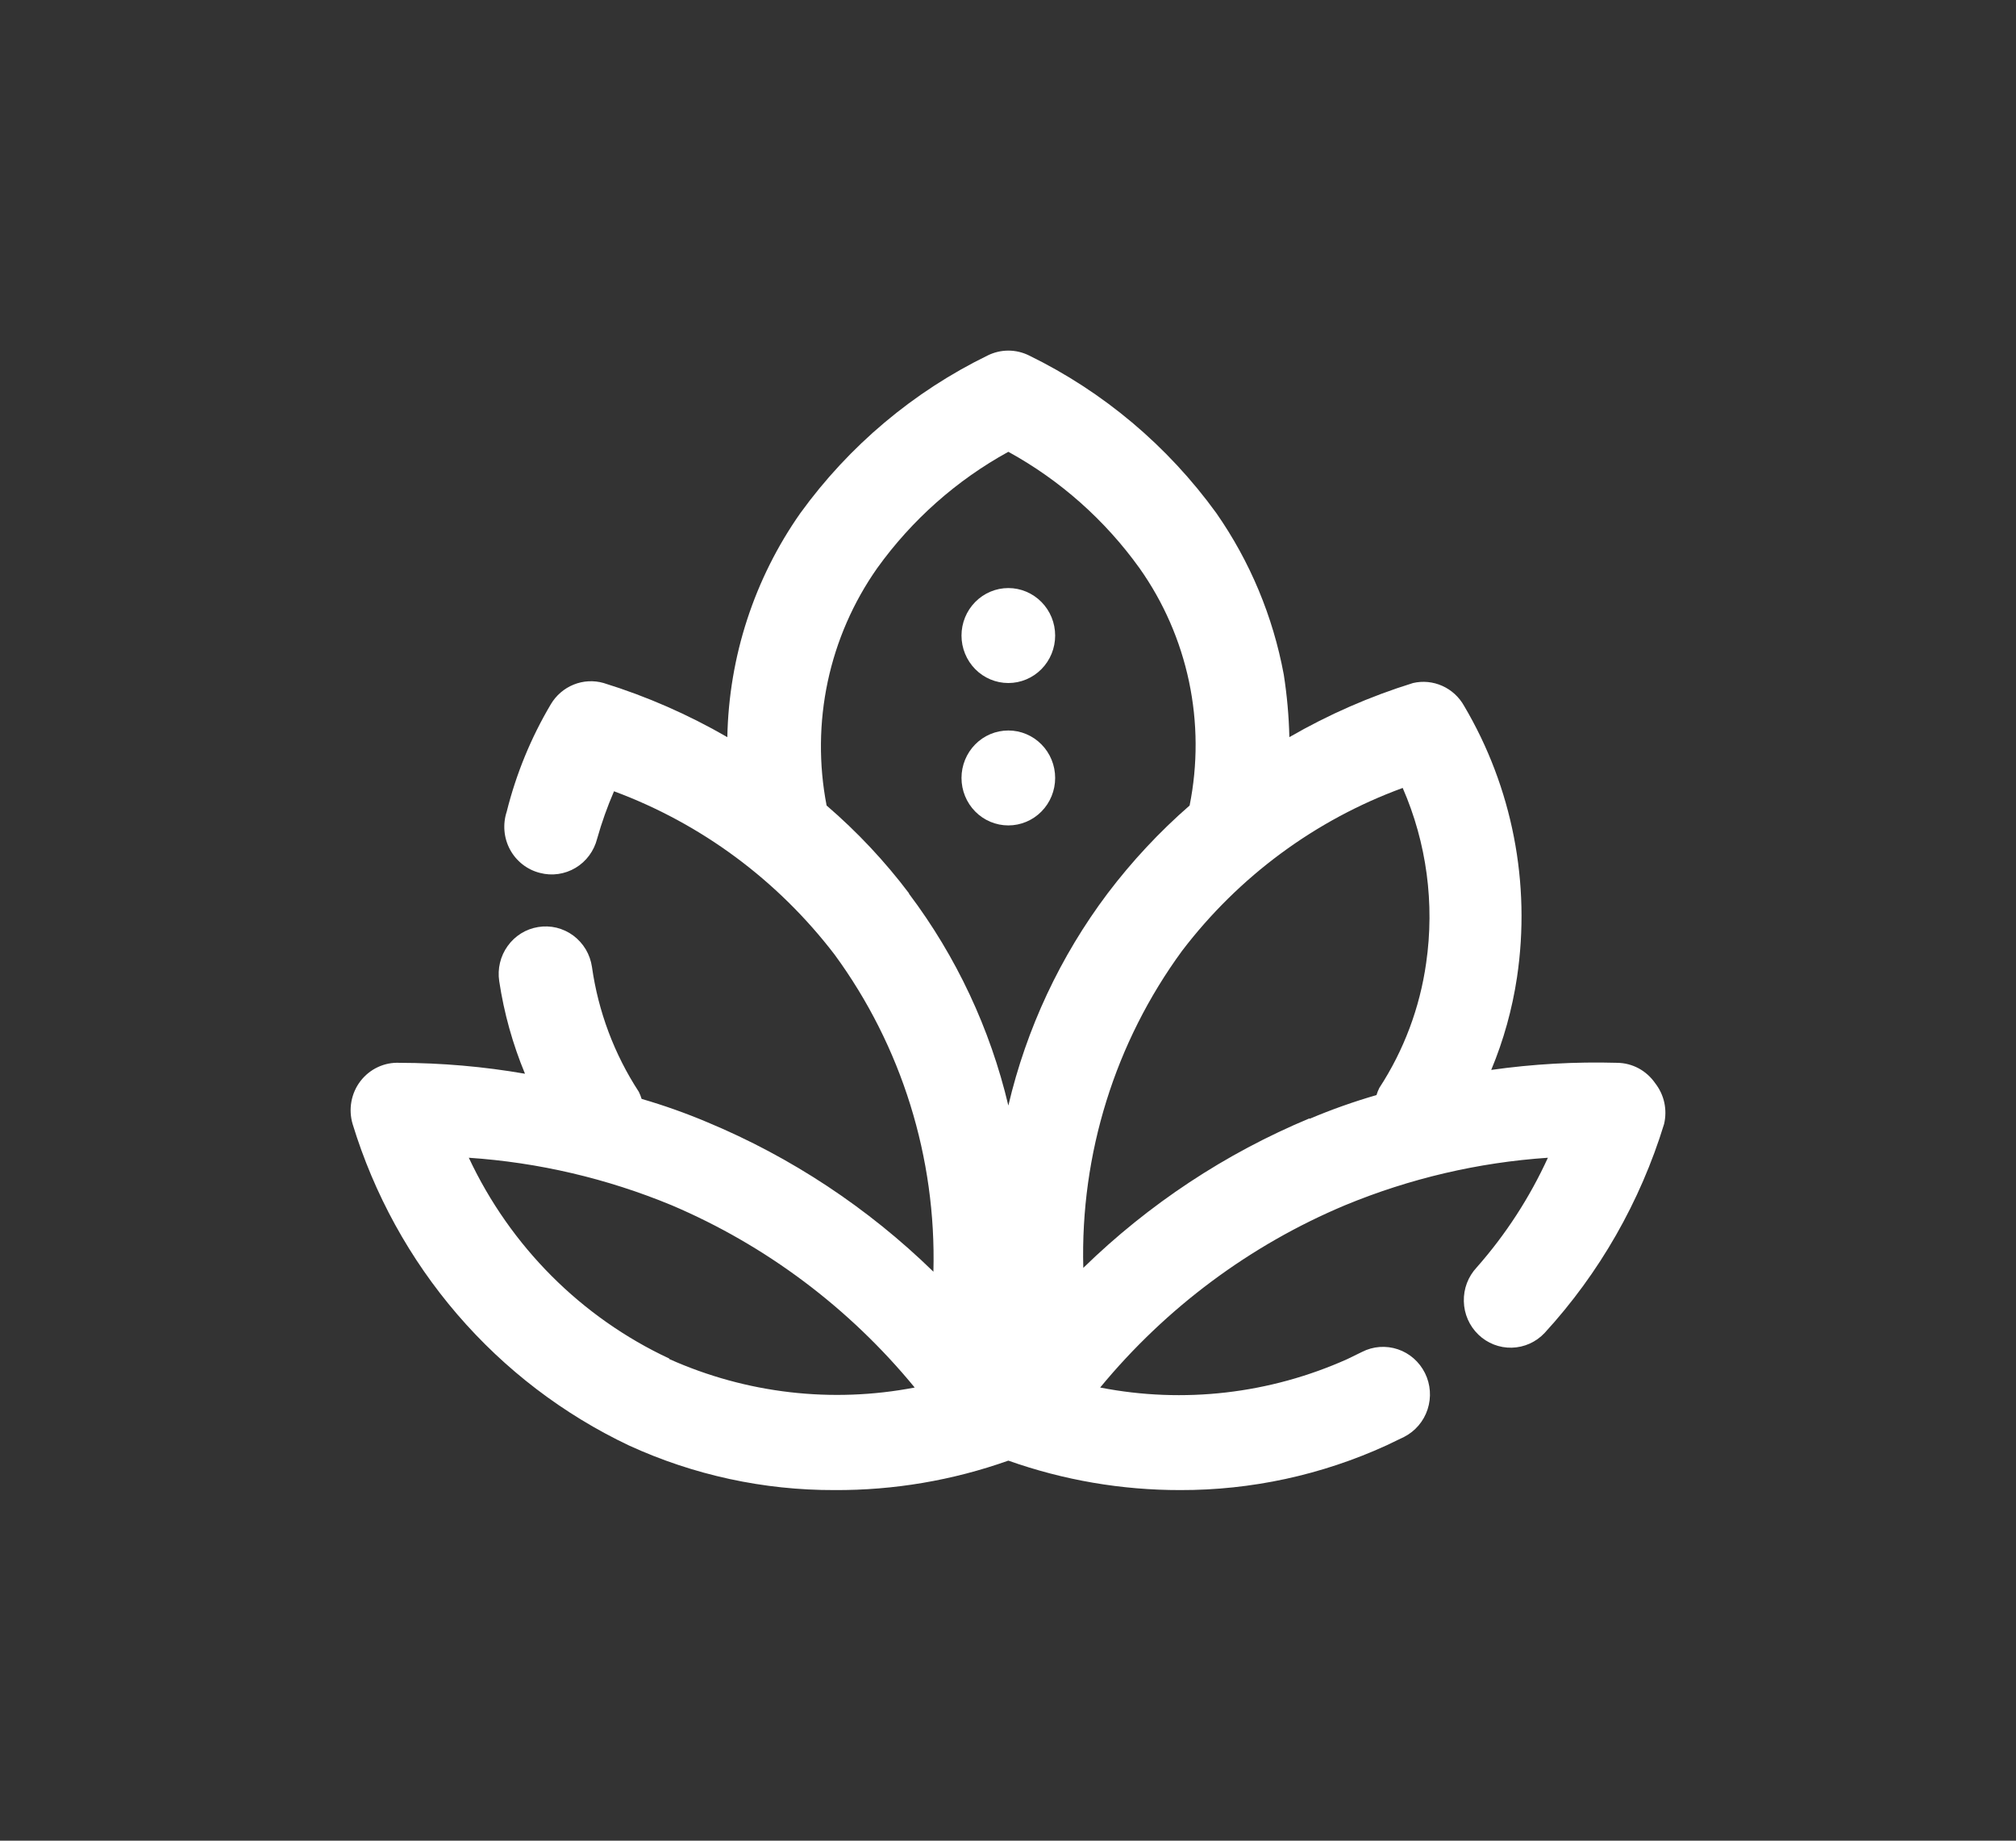 <svg width="46" height="42" viewBox="0 0 46 42" fill="none" xmlns="http://www.w3.org/2000/svg">
<rect x="0" y="0" width="46" height="42" fill="#333333" stroke="none"/>
<path d="M37.767 24.716C37.669 24.575 37.54 24.458 37.39 24.377C37.239 24.296 37.072 24.253 36.901 24.251C35.94 24.224 34.978 24.278 34.026 24.413C34.308 23.736 34.505 23.027 34.614 22.301C34.934 20.156 34.507 17.965 33.406 16.105C33.293 15.903 33.118 15.743 32.909 15.65C32.699 15.556 32.465 15.533 32.242 15.585C31.259 15.89 30.313 16.304 29.42 16.82C29.409 16.341 29.366 15.863 29.292 15.39C29.046 14.064 28.521 12.808 27.753 11.707C26.64 10.171 25.172 8.936 23.478 8.11C23.332 8.038 23.171 8 23.008 8C22.845 8 22.684 8.038 22.538 8.11C20.843 8.936 19.375 10.171 18.263 11.707C17.212 13.202 16.631 14.984 16.596 16.82C15.703 16.304 14.757 15.889 13.774 15.585C13.548 15.52 13.307 15.533 13.089 15.621C12.871 15.709 12.687 15.868 12.567 16.072C12.115 16.834 11.777 17.659 11.562 18.52C11.515 18.663 11.498 18.813 11.511 18.962C11.524 19.112 11.568 19.257 11.639 19.388C11.71 19.519 11.808 19.634 11.925 19.725C12.043 19.817 12.177 19.882 12.321 19.918C12.457 19.954 12.599 19.962 12.738 19.942C12.877 19.922 13.011 19.875 13.133 19.802C13.254 19.73 13.36 19.634 13.444 19.52C13.528 19.406 13.59 19.276 13.625 19.138C13.729 18.768 13.858 18.407 14.01 18.055C16 18.792 17.744 20.084 19.043 21.781C20.573 23.869 21.367 26.417 21.298 29.017C19.804 27.561 18.053 26.403 16.136 25.605C15.648 25.399 15.149 25.222 14.64 25.074C14.623 25.018 14.602 24.964 14.576 24.912C14.016 24.054 13.651 23.081 13.507 22.063C13.486 21.921 13.438 21.784 13.365 21.661C13.291 21.539 13.195 21.432 13.081 21.347C12.966 21.262 12.836 21.202 12.699 21.168C12.561 21.135 12.418 21.13 12.278 21.153C11.999 21.198 11.75 21.353 11.584 21.585C11.417 21.816 11.348 22.105 11.391 22.388C11.5 23.114 11.698 23.823 11.979 24.5C11.033 24.336 10.075 24.253 9.115 24.251C8.944 24.243 8.774 24.277 8.619 24.35C8.464 24.423 8.329 24.532 8.224 24.669C8.119 24.806 8.049 24.966 8.018 25.137C7.987 25.307 7.997 25.482 8.046 25.648C8.535 27.248 9.348 28.728 10.434 29.991C11.52 31.254 12.854 32.272 14.351 32.982C15.825 33.658 17.425 34.005 19.043 34C20.393 34.007 21.734 33.78 23.008 33.328C24.269 33.775 25.595 34.002 26.93 34C28.551 34.004 30.154 33.657 31.632 32.982L32.038 32.787C32.292 32.657 32.485 32.431 32.574 32.158C32.663 31.885 32.642 31.587 32.514 31.33C32.386 31.073 32.163 30.877 31.894 30.787C31.624 30.697 31.33 30.718 31.077 30.848L30.745 31.01C28.974 31.805 27.005 32.032 25.103 31.66C26.607 29.836 28.525 28.409 30.692 27.5C32.167 26.89 33.73 26.524 35.319 26.417C34.902 27.328 34.355 28.171 33.695 28.919C33.499 29.128 33.393 29.406 33.401 29.694C33.407 29.981 33.527 30.254 33.732 30.452C33.938 30.651 34.213 30.758 34.496 30.751C34.78 30.744 35.049 30.623 35.245 30.414C36.494 29.052 37.425 27.424 37.97 25.648C38.008 25.487 38.01 25.32 37.975 25.158C37.94 24.997 37.868 24.846 37.767 24.716ZM20.742 20.384C20.188 19.65 19.557 18.978 18.861 18.38C18.68 17.445 18.689 16.482 18.887 15.551C19.086 14.619 19.47 13.739 20.016 12.963C20.805 11.864 21.828 10.957 23.008 10.309C24.188 10.957 25.211 11.864 26 12.963C26.549 13.738 26.933 14.618 27.13 15.55C27.327 16.483 27.331 17.446 27.144 18.38C26.454 18.981 25.828 19.653 25.274 20.384C24.193 21.82 23.421 23.469 23.008 25.226C22.593 23.473 21.821 21.827 20.742 20.394V20.384ZM15.271 30.999C13.264 30.062 11.645 28.44 10.697 26.417C12.287 26.524 13.849 26.89 15.324 27.5C17.476 28.415 19.378 29.842 20.871 31.66C18.982 32.023 17.029 31.797 15.271 31.01V30.999ZM29.88 25.518C27.963 26.317 26.212 27.474 24.718 28.93C24.649 26.33 25.443 23.782 26.973 21.694C28.268 19.996 30.014 18.707 32.006 17.979C32.553 19.233 32.738 20.619 32.541 21.976C32.397 22.994 32.032 23.967 31.472 24.825C31.446 24.877 31.425 24.931 31.408 24.987C30.889 25.137 30.378 25.318 29.88 25.529V25.518Z" fill="white"/>
<path d="M23.008 15.585C23.291 15.585 23.563 15.471 23.763 15.268C23.964 15.065 24.076 14.789 24.076 14.502C24.076 14.214 23.964 13.939 23.763 13.736C23.563 13.533 23.291 13.418 23.008 13.418C22.724 13.418 22.452 13.533 22.252 13.736C22.052 13.939 21.939 14.214 21.939 14.502C21.939 14.789 22.052 15.065 22.252 15.268C22.452 15.471 22.724 15.585 23.008 15.585Z" fill="white"/>
<path d="M23.008 18.834C23.291 18.834 23.563 18.72 23.763 18.517C23.964 18.314 24.076 18.038 24.076 17.751C24.076 17.464 23.964 17.188 23.763 16.985C23.563 16.782 23.291 16.668 23.008 16.668C22.724 16.668 22.452 16.782 22.252 16.985C22.052 17.188 21.939 17.464 21.939 17.751C21.939 18.038 22.052 18.314 22.252 18.517C22.452 18.72 22.724 18.834 23.008 18.834Z" fill="white"/>
</svg>
